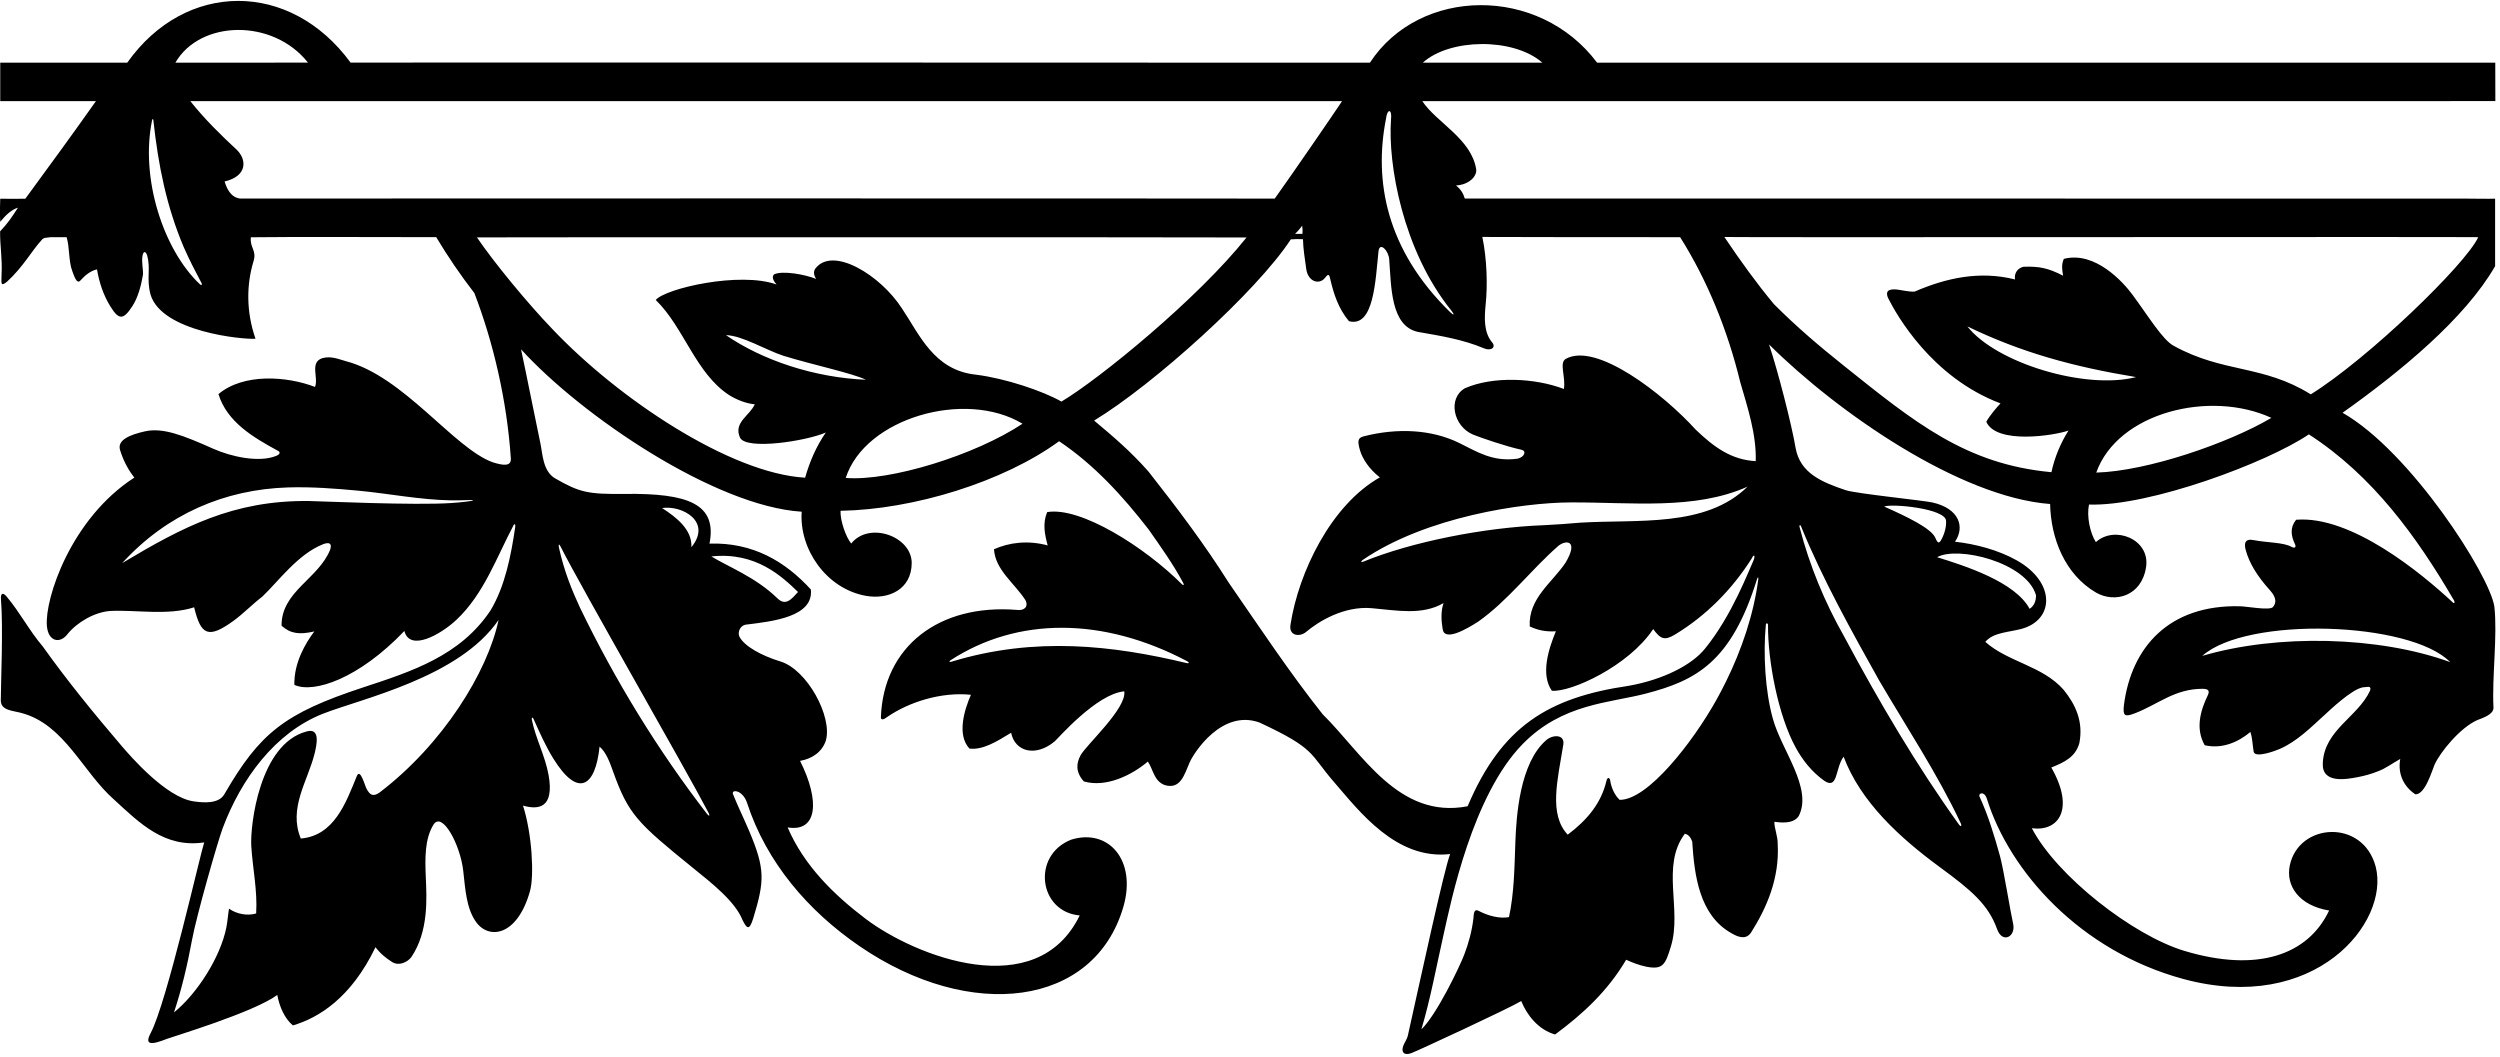 <?xml version="1.0" encoding="UTF-8"?>
<svg xmlns="http://www.w3.org/2000/svg" xmlns:xlink="http://www.w3.org/1999/xlink" width="485pt" height="205pt" viewBox="0 0 485 205" version="1.1">
<g id="surface1">
<path style=" stroke:none;fill-rule:nonzero;fill:rgb(0%,0%,0%);fill-opacity:1;" d="M 483.902 117.648 C 482.953 111.508 467.641 87.594 454.457 80.074 C 465.68 72.105 478.188 61.828 484.051 51.641 C 484.051 50.641 484.051 46.883 484.051 45.715 C 484.051 43.902 484.051 40.527 484.051 38.539 C 482.926 38.602 479.801 38.527 478.496 38.531 C 472.301 38.555 288.426 38.484 284.168 38.512 C 283.867 37.516 283.43 36.766 282.465 35.984 C 284.984 35.84 286.551 34.215 286.383 32.852 C 285.453 26.91 278.676 23.777 275.926 19.621 C 277.859 19.621 314.176 19.621 324.859 19.621 C 327.176 19.621 484.098 19.613 484.098 19.613 L 484.082 12.16 C 484.082 12.16 329.301 12.176 309.84 12.164 C 298.551 -2.91 275.359 -2.535 265.762 12.164 C 262.301 12.164 76.332 12.094 68.012 12.145 C 56.324 -3.84 35.961 -3.789 24.684 12.164 C 17.172 12.164 0.047 12.164 0.047 12.164 L 0.047 19.621 C 0.047 19.621 16.797 19.621 18.609 19.621 C 14.355 25.645 9.672 32.078 4.91 38.555 C 3.121 38.586 1.926 38.555 0.043 38.555 C -0.016 39.465 -0.039 41.848 0.043 43.02 C 1.176 41.652 2.25 40.668 3.48 40.289 C 2.461 41.918 1.41 43.453 0.02 44.879 C -0.016 47.715 0.484 50.152 0.297 53.402 C 0.266 55.02 0.105 55.645 1.363 54.652 C 4.535 51.734 6.145 48.656 8.102 46.539 C 8.488 46.012 9.16 46.148 9.801 46.012 C 10.984 46.012 11.922 46.012 12.922 46.012 C 13.531 47.988 13.289 50.68 14.023 52.59 C 14.297 53.277 14.859 55.277 15.59 54.422 C 16.469 53.445 17.543 52.531 18.82 52.258 C 19.215 54.688 20.051 57.27 21.426 59.465 C 23.047 62.09 23.922 62.09 25.637 59.461 C 26.793 57.719 27.367 55.414 27.734 53.328 C 27.832 52.391 27.418 50.859 27.648 49.609 C 27.832 48.594 28.32 48.801 28.535 49.531 C 29.297 52.152 28.359 53.965 29.203 57.145 C 31.367 64.406 47.172 65.902 49.566 65.715 C 47.754 60.496 47.797 55.277 49.172 50.715 C 49.859 48.527 48.422 48.09 48.672 46.031 C 52.988 45.926 82.609 46.012 84.629 46.008 C 86.922 49.84 89.359 53.402 92.027 56.855 C 95.699 66.398 98.34 77.672 99.098 88.859 C 99.238 90.438 97.859 90.402 95.59 89.684 C 88.023 86.945 78.297 72.965 67.059 70.055 C 65.645 69.66 64.234 69.027 62.555 69.477 C 60.008 70.285 61.848 73.262 61.109 75.066 C 55.719 72.98 47.266 72.344 42.379 76.457 C 44.066 81.871 49.039 84.797 53.949 87.473 C 54.422 87.715 54.359 88.152 53.523 88.465 C 50.254 89.758 44.941 88.641 41.406 87.07 C 35.57 84.48 31.637 82.887 28.09 83.688 C 25.227 84.34 22.699 85.34 23.289 87.301 C 24.047 89.777 25.172 91.527 26.059 92.656 C 13.75 100.582 8.66 116.176 9.094 121.41 C 9.348 124.477 11.598 124.918 13.035 123.094 C 14.93 120.695 18.422 118.715 21.418 118.527 C 26.359 118.277 32.547 119.465 37.664 117.816 C 38.957 123.207 40.379 124.008 45.305 120.434 C 47.23 119.031 48.973 117.203 50.883 115.75 C 54.098 112.688 57.789 107.508 62.688 105.574 C 63.797 105.152 64.484 105.34 64.051 106.641 C 61.773 112.309 54.578 114.73 54.621 121.387 C 56.375 122.957 58.109 123.152 60.977 122.5 C 59.227 124.824 57.004 128.621 57.109 132.867 C 60.891 134.574 69.594 131.672 78.449 122.41 C 79.504 126.508 85.559 123.066 88.562 120.23 C 93.863 115.23 96.258 108.285 99.625 101.906 C 99.797 101.527 100.051 101.715 99.953 102.223 C 99.145 107.805 97.961 113.777 95.156 118.43 C 89.285 127.238 79.871 130.262 70.469 133.352 C 55.148 138.391 50.402 142.203 43.523 154.086 C 42.41 156.012 39.379 155.738 37.48 155.449 C 32.195 154.641 25.398 146.824 23.543 144.648 C 18.094 138.262 13.172 132.23 8.281 125.395 C 5.633 122.277 3.965 118.941 1.285 115.73 C 0.445 114.727 0.109 115.273 0.184 116.215 C 0.637 121.734 0.172 132.277 0.152 135.902 C 0.172 137.902 2.582 137.848 4.238 138.34 C 12.531 140.578 16.098 149.848 22.137 155.129 C 27.074 159.656 31.891 164.574 39.613 163.426 C 38.797 165.902 32.359 194.527 29.223 200.43 C 28.016 202.73 29.234 202.793 32.375 201.543 C 33.371 201.145 49.234 196.402 53.789 193.023 C 54.207 195.258 55.207 197.609 56.828 198.93 C 61.809 197.457 68.105 193.625 72.844 183.758 C 73.922 185.152 74.859 185.836 76.09 186.648 C 77.445 187.461 79.047 186.652 79.785 185.695 C 83.207 180.652 82.77 174.141 82.605 170.215 C 82.449 166.512 82.375 162.762 84.109 159.957 C 85.793 157.363 89.285 163.84 89.863 168.902 C 90.27 172.445 90.445 176.191 92.355 178.863 C 94.871 182.371 100.383 181.594 102.82 172.867 C 103.668 169.84 103.203 161.684 101.461 156.285 C 104.465 157.145 107.586 156.789 106.418 150.32 C 105.746 146.598 103.902 143.242 103.18 139.641 C 103.09 139.191 103.32 139.066 103.5 139.461 C 104.727 142.191 105.871 144.793 107.375 147.207 C 112.137 154.871 115.508 152.672 116.316 144.844 C 117.59 145.953 118.273 147.812 118.945 149.691 C 121.914 157.996 123.668 159.652 134.312 168.277 C 138.066 171.316 142.609 174.84 144.062 178.516 C 144.797 179.938 145.32 180.824 146.133 178.141 C 148.328 170.902 148.469 168.621 145.344 161.223 C 144.34 158.84 143.184 156.516 142.266 154.223 C 141.629 153.023 144.051 153.152 144.914 155.715 C 148.691 167.352 156.84 176.762 166.73 183.539 C 188.297 198.32 212.309 195.34 217.938 175.906 C 220.543 166.906 215.062 160.637 207.812 162.895 C 200.109 165.91 201.484 176.902 209.465 177.594 C 201.109 194.777 177.562 185.535 167.941 178.258 C 161.836 173.641 155.977 167.938 152.801 160.516 C 158.574 161.484 159.129 155.426 155.215 147.613 C 157.578 147.191 159.477 145.879 160.211 143.691 C 161.551 139.09 156.59 129.852 151.344 128.305 C 147.801 127.215 144.387 125.398 143.434 123.48 C 143.051 122.59 143.609 121.215 144.934 121.152 C 149.867 120.543 157.891 119.66 157.305 114.359 C 152.289 108.871 146.02 105.195 137.641 105.457 C 139.152 97.785 133.551 95.652 121.176 95.82 C 114.051 95.902 112.422 95.52 107.715 92.816 C 105.277 91.422 105.254 87.898 104.852 86.078 C 104.27 83.414 101.984 71.902 101.078 67.762 C 112.852 80.711 138.734 98.215 155.527 99.273 C 155.012 106.461 160.246 114.207 167.988 115.594 C 172.391 116.379 176.859 114.34 176.871 109.215 C 176.859 104.027 168.609 101.09 165.137 105.445 C 164.109 104.215 162.984 101.027 163.062 99.094 C 177.156 98.863 194.633 93.508 205.469 85.598 C 212.262 90.16 217.758 96.168 222.855 102.742 C 225.074 105.93 227.672 109.535 229.57 113.145 C 229.746 113.48 229.586 113.633 229.328 113.375 C 222.055 106.098 209.613 98.246 203.152 99.348 C 202.227 101.539 202.676 103.715 203.254 105.812 C 199.426 104.777 195.82 105.227 192.832 106.555 C 193.09 110.582 196.777 113.086 198.945 116.441 C 199.551 117.59 198.801 118.527 197.312 118.324 C 182.109 117.09 171.379 125.465 170.891 139.168 C 170.926 139.715 171.367 139.68 172.129 139.086 C 176.336 136.184 182.621 134.191 188.359 134.789 C 187.062 137.758 185.602 142.578 188.078 145.227 C 190.676 145.527 193.301 143.902 196.156 142.156 C 196.926 145.902 200.977 146.887 204.633 143.805 C 205.199 143.328 212.734 134.59 218.109 134.121 C 218.613 137.441 210.672 144.551 209.613 146.559 C 208.789 148.113 208.641 149.777 210.262 151.594 C 214.551 152.84 219.523 150.418 222.684 147.746 C 223.73 149.266 223.859 151.527 225.957 152.301 C 228.996 153.211 229.742 150.344 230.773 147.949 C 231.605 146.016 237.043 137.547 244.324 140.164 C 255.371 145.301 253.984 146.168 258.824 151.746 C 263.633 157.285 270.84 166.902 281.328 165.684 C 280.176 168.59 275.551 190.027 273.141 200.828 C 272.965 201.648 272.445 202.297 272.227 202.898 C 271.754 204.191 272.484 204.84 273.863 204.281 C 274.625 204.027 292.609 195.715 295.117 194.203 C 296.234 196.965 298.473 199.781 301.688 200.691 C 306.984 196.777 311.859 192.332 315.473 186.195 C 316.801 186.777 317.859 187.215 319.43 187.551 C 322.637 188.156 323.082 187.109 324.16 183.586 C 326.34 176.457 322.18 167.977 326.855 161.754 C 327.562 161.867 328.02 162.504 328.289 163.266 C 328.715 169.852 329.672 177.582 335.938 181.066 C 337.035 181.688 338.582 182.43 339.648 181.004 C 342.77 176.09 345.238 170.355 344.875 163.766 C 344.914 162.23 344.188 160.641 344.23 159.426 C 346.676 159.777 348.176 159.465 348.949 158.324 C 351.734 152.902 345.543 145.449 343.906 139.332 C 342.449 134.043 342.035 126.926 342.574 121.18 C 342.613 120.766 343.004 120.914 342.996 121.242 C 342.938 128.125 344.934 138.781 348.379 145.051 C 349.746 147.543 351.516 149.758 353.895 151.461 C 356.609 153.277 355.984 149.09 357.66 146.793 C 360.938 155.523 368.457 162.449 376.375 168.262 C 382.418 172.699 385.715 175.449 387.445 180.27 C 388.473 183.133 391.145 181.723 390.535 179.156 C 390.105 177.344 388.684 168.559 388.004 166.102 C 386.91 162.148 385.73 158.258 384.094 154.688 C 383.609 153.902 384.926 153.34 385.441 154.922 C 389.824 169.027 403.504 184.457 423.488 189.902 C 449.09 196.879 463.652 178.961 460.887 168.148 C 458.426 158.805 445.953 159.594 444.219 167.898 C 443.406 171.793 445.945 175.668 451.848 176.641 C 447.738 185.328 437.859 188.719 423.738 184.461 C 413.773 181.457 399 169.941 394.176 160.672 C 399.371 161.383 402.57 156.977 397.957 148.898 C 400.426 147.902 402.609 146.902 403.387 144.199 C 404.215 140.027 402.688 136.723 400.34 133.816 C 396.234 129.152 389.629 128.484 385.145 124.523 C 386.738 122.668 389.605 122.684 392.121 122.016 C 398.562 120.305 398.859 112.98 391.242 108.707 C 387.66 106.695 383.234 105.527 379.266 105.094 C 381.234 102.242 380.102 98.664 374.922 97.484 C 373.211 97.094 360.234 95.777 358.125 95.113 C 353.328 93.508 349.262 91.773 348.359 86.965 C 347.605 82.449 344.891 71.867 343.191 66.82 C 356.551 80.09 380.234 96.465 397.723 97.777 C 397.859 104.402 400.555 111.41 406.629 114.961 C 410.324 117.07 415.508 115.652 416.344 109.969 C 417.129 104.602 410.246 101.871 406.598 105.168 C 405.426 103.34 404.801 100.09 405.266 97.883 C 416.984 98.289 439.926 89.715 447.914 84.266 C 460.25 92.227 468.844 104.07 476.09 116.504 C 476.293 116.852 476.129 117.133 475.902 116.926 C 469.676 111.105 456.102 99.961 445.445 100.832 C 444.234 102.34 444.426 103.902 445.234 105.59 C 445.484 106.09 445.234 106.465 444.57 106.094 C 443.051 105.215 439.758 105.277 437.316 104.801 C 435.414 104.371 435.328 105.531 435.695 106.793 C 436.359 109.152 437.734 111.59 440.406 114.551 C 441.699 116 441.609 117.027 440.918 117.801 C 440.223 118.453 435.887 117.645 434.547 117.613 C 420.773 117.281 413.473 125.566 412.035 136.828 C 411.824 138.863 412.156 139.156 414.164 138.383 C 418.637 136.66 421.855 133.645 427.238 133.629 C 428.344 133.625 428.77 133.934 428.301 134.906 C 426.816 137.977 425.918 141.406 427.715 144.578 C 431.117 145.355 434.234 143.961 436.57 142.004 C 436.973 143.148 436.996 144.555 437.207 145.832 C 437.484 147.152 441.539 145.625 442.324 145.273 C 445.723 143.766 448.363 141.051 451.031 138.641 C 451.746 138 456.34 133.555 458.512 133.328 C 459.238 133.336 460.105 132.918 459.805 133.949 C 457.453 139.105 450.902 141.582 450.621 148.051 C 450.414 152.078 455.168 151.188 457.371 150.77 C 458.703 150.516 459.98 150.176 461.398 149.605 C 462.801 149.07 463.926 148.215 465.648 147.234 C 465.121 150.121 466.312 152.598 468.578 154.098 C 470.496 154.195 471.848 149.363 472.316 148.32 C 473.367 145.98 477.238 141.16 480.629 139.684 C 481.676 139.277 483.801 138.59 483.734 137.277 C 483.426 131.34 484.539 123.277 483.902 117.648 Z M 299.227 12.164 C 292.945 12.164 278.234 12.164 276.02 12.164 C 281.176 7.465 293.551 7.215 299.227 12.164 Z M 90.34 97.332 C 89.438 97.438 88.523 97.52 87.598 97.586 C 80.512 98.078 61.988 97.223 59.988 97.199 C 45.277 97.012 35.43 102.234 23.699 109.246 C 32.387 99.734 43.598 94.945 55.859 94.562 C 60.43 94.418 65.109 94.777 69.559 95.195 C 75.488 95.758 81.516 96.977 87.594 97.07 C 88.512 97.086 89.43 97.07 90.348 97.027 C 92.23 96.938 92.309 97.105 90.34 97.332 Z M 73.578 153.789 C 72.297 154.652 71.727 154.141 71.133 153.059 C 70.816 152.578 69.914 148.945 69.234 150.531 C 67.082 155.812 64.812 162.121 58.355 162.676 C 55.895 156.762 59.715 151.516 61.035 146.18 C 61.422 144.527 62.234 141.09 59.434 141.918 C 50.352 144.344 48.5 160.109 48.75 164.152 C 49.016 168.469 49.969 172.773 49.695 177.215 C 47.984 177.715 45.918 177.34 44.43 176.277 C 44.234 177.402 44.172 178.527 43.914 179.934 C 42.727 185.777 38.234 192.777 33.746 196.418 C 35.266 191.848 36.363 187.156 37.238 182.414 C 38.129 177.586 42.246 163.219 43.195 160.684 C 46.793 151.086 53.367 142.121 62.648 138.465 C 70.086 135.531 89.125 131.449 96.723 120.262 C 94.609 130.34 85.922 144.414 73.578 153.789 Z M 154.816 114.848 C 153.551 116.215 152.426 117.715 150.738 116 C 146.57 111.965 141.301 109.965 138 107.949 C 146.648 107.008 151.742 111.871 154.816 114.848 Z M 134.133 106.156 C 134.301 102.777 131.301 100.402 128.441 98.562 C 132.359 97.965 138.176 101.215 134.133 106.156 Z M 108.707 105.949 C 112.746 113.98 133.117 149.355 137.398 157.57 C 137.863 158.461 137.488 158.324 137.145 157.879 C 127.637 145.555 119.391 132.113 112.492 117.832 C 111.008 114.594 109.477 110.988 108.418 106.168 C 108.312 105.695 108.434 105.41 108.707 105.949 Z M 394.984 115.469 C 395.008 116.684 394.551 117.59 393.746 118.113 C 390.93 112.879 381.266 109.789 375.793 108.094 C 379.836 105.848 393.16 109.117 394.984 115.469 Z M 377.535 101.027 C 377.621 102.242 377.195 103.719 376.512 104.883 C 376.051 105.59 375.801 105.152 375.402 104.227 C 374.508 102.461 370.074 100.281 365.523 98.273 C 366.984 97.652 377.426 98.652 377.535 101.027 Z M 349.414 102.133 C 353.539 112.305 359.32 122.629 364.527 131.961 C 369.691 140.789 375.93 150.215 380.355 159.656 C 380.668 160.32 380.414 160.484 379.992 159.898 C 371.855 148.574 364.445 135.977 357.734 123.426 C 353.992 116.82 351.047 109.746 349.113 102.246 C 349.004 101.824 349.277 101.746 349.414 102.133 Z M 268.863 23.152 C 269.113 21 270.09 21.066 269.859 23.152 C 269.215 31.801 272.121 48.578 281.57 60.262 C 282.227 61.074 282.074 61.289 281.332 60.562 C 268.852 48.371 266.551 35.027 268.863 23.152 Z M 59.742 12.141 C 57.359 12.164 36.984 12.164 34.023 12.164 C 38.793 3.879 52.918 3.516 59.742 12.141 Z M 38.793 55.16 C 31.77 48.578 27.148 34.676 29.512 23.285 C 29.562 23.047 29.719 23.039 29.746 23.27 C 30.707 32.191 32.34 40.145 35.648 47.953 C 36.762 50.477 37.867 52.602 39.109 54.938 C 39.273 55.25 39.062 55.414 38.793 55.16 Z M 46.555 38.516 C 44.699 38.262 43.977 36.496 43.57 35.215 C 48.055 34.145 47.887 30.938 45.906 29.035 C 43.109 26.453 39.668 23.098 36.922 19.621 C 65.359 19.621 95.109 19.621 123.426 19.621 C 137.801 19.621 244.484 19.621 260.359 19.621 C 258.68 22.156 250.867 33.539 247.301 38.527 C 240.109 38.484 47.922 38.484 46.555 38.516 Z M 252.668 45.371 L 251.246 45.371 C 251.953 44.703 252.617 43.785 252.617 43.785 C 252.617 43.785 252.754 44.621 252.668 45.371 Z M 140.832 65.016 C 143.984 65.09 148.426 67.84 151.965 69.016 C 158.027 70.871 165.344 72.391 167.98 73.672 C 157.988 73.254 147.926 69.902 140.832 65.016 Z M 164.074 92.719 C 167.785 81.117 187.242 75.496 198.367 82.203 C 189.137 88.332 172.594 93.41 164.074 92.719 Z M 189.344 72.688 C 181.176 71.84 178.402 64.926 174.992 59.859 C 170.801 53.34 161.5 47.656 158.16 52.129 C 157.727 52.777 157.926 53.465 158.32 54.109 C 156.109 53.215 151.801 52.465 150.18 53.219 C 149.547 53.805 150.266 54.754 150.66 55.195 C 143.512 52.621 129.051 55.965 127.215 58.195 C 132.676 63.484 134.934 72.41 141.465 76.656 C 142.887 77.531 144.676 78.277 146.422 78.434 C 145.496 80.625 142.191 81.957 143.586 84.941 C 144.859 87.34 156.359 85.59 160.211 83.906 C 158.332 86.629 157.102 89.52 156.191 92.672 C 141.676 91.84 120.035 77.426 107.168 63.848 C 102.234 58.715 95.785 50.852 92.527 46.055 C 94.797 46.012 234.02 46.012 241.824 46.07 C 232.426 57.902 213.309 73.508 205.918 77.906 C 202.352 75.859 195.051 73.402 189.344 72.688 Z M 230.238 128.645 C 216.02 125.234 200.824 123.402 184.543 128.383 C 184.184 128.492 184.066 128.312 184.375 128.109 C 197.422 119.625 214.039 119.68 230.328 128.285 C 230.754 128.512 230.691 128.754 230.238 128.645 Z M 256.59 138.559 C 250.121 130.406 244.477 121.855 238.383 113.055 C 233.719 105.641 228.422 98.621 222.805 91.48 C 219.41 87.629 216.02 84.73 212.258 81.59 C 223.746 74.629 243.789 56.59 250.418 46.438 C 251.273 46.371 251.809 46.371 252.777 46.402 C 252.809 48.285 253.176 50.434 253.406 52.148 C 253.742 54.648 255.863 55.266 256.965 54.004 C 257.461 53.434 257.805 52.824 258.047 54.047 C 258.734 57.043 259.676 59.906 261.699 62.309 C 266.543 63.605 266.828 54.398 267.434 48.711 C 267.676 46.84 269.426 48.652 269.508 50.34 C 269.91 55.453 269.734 63.277 275.109 64.395 C 279.477 65.156 283.84 65.855 287.898 67.582 C 289.234 68.152 290.359 67.402 289.414 66.344 C 287.848 64.445 287.961 61.652 288.211 59.129 C 288.609 55.402 288.477 50.309 287.574 45.969 C 290.109 46.012 320.359 46.012 325.949 46.012 C 331.336 54.566 335.211 64.262 337.609 74.145 C 339.035 79.051 340.781 84.336 340.609 89.461 C 335.867 89.215 332.484 86.715 328.988 83.371 C 322.695 76.43 309.664 66.277 303.742 69.633 C 302.426 70.402 303.801 73.215 303.387 75.461 C 297.785 73.312 289.648 72.93 284.184 75.324 C 280.824 77.273 281.914 82.688 285.781 84.316 C 287.234 84.902 292.109 86.59 295.129 87.246 C 296.234 87.465 295.734 88.715 294.387 88.984 C 289.57 89.652 286.512 87.617 283.066 85.926 C 277.809 83.348 271.191 82.938 264.492 84.664 C 263.48 84.973 263.281 85.438 263.84 87.363 C 264.305 88.969 265.598 90.988 267.691 92.613 C 258.258 97.93 251.93 110.969 250.355 121.184 C 249.984 123.438 252.215 123.586 253.367 122.609 C 255.801 120.547 260.734 117.52 266.113 117.988 C 270.926 118.402 275.867 119.43 280.051 116.996 C 279.5 118.539 279.598 120.457 279.879 122.055 C 280.234 124.527 284.551 122.027 286.766 120.598 C 292.465 116.602 297.039 110.512 302.34 105.883 C 303.801 104.715 306.305 104.77 303.738 109.125 C 301.176 113.008 296.488 116.027 296.766 121.527 C 298.359 122.277 299.926 122.59 301.84 122.469 C 300.422 125.887 298.836 130.84 301.062 134.004 C 304.734 134.34 315.965 129.223 320.715 122.039 C 322.145 123.973 322.895 124.363 325.02 123.059 C 330.977 119.441 336.016 114.367 339.824 108.352 C 340.359 107.215 340.551 107.965 340.152 108.797 C 339.289 110.613 335.984 119.465 330.762 125.844 C 328.258 128.973 322.734 131.84 315.988 133.043 C 300.344 135.332 291.297 140.906 284.719 156.414 C 271.316 158.996 264.262 146.117 256.59 138.559 Z M 339.023 94.41 C 330.895 102.414 317.617 100.711 306.559 101.398 C 304.219 101.617 301.902 101.758 299.609 101.883 C 287.887 102.316 273.805 105.145 264.531 108.945 C 264.016 109.156 263.926 108.938 264.383 108.621 C 276.602 100.277 295.297 97.508 304.676 97.469 C 316.48 97.414 328.773 98.996 339.023 94.41 Z M 341.105 112.402 C 340.227 119.133 337.898 126.043 334.832 132.246 C 334.211 133.508 333.566 134.734 332.898 135.926 C 328.43 143.891 319.703 155.23 314.207 155.172 C 313.234 154.277 312.633 152.828 312.422 151.68 C 312.359 150.715 311.801 150.715 311.648 151.5 C 310.617 155.844 307.93 159.074 304.137 161.926 C 300.422 157.969 302.168 151.34 303.281 144.465 C 303.609 142.465 301.301 142.465 300.004 143.559 C 294.805 147.996 294.164 158.449 293.984 163.281 C 293.801 168.254 293.758 173.219 292.746 177.918 C 290.957 178.27 288.707 177.664 287.031 176.793 C 285.926 176.152 285.926 177.152 285.836 178.223 C 285.555 180.594 284.922 182.957 284.066 185.188 C 283.129 187.645 278.676 196.902 275.746 199.699 C 277.504 193.824 278.672 187.438 280.062 181.27 C 281.48 174.965 285.633 154.273 295.441 144.297 C 303.145 136.469 312.188 136.41 319.305 134.555 C 328.996 132.023 335.863 128.48 340.852 112.375 C 340.996 111.902 341.172 111.918 341.105 112.402 Z M 381.668 63.324 C 392.176 68.402 402.234 71.152 414.406 73.156 C 404.629 75.664 387.297 70.473 381.668 63.324 Z M 406.672 91.684 C 410.844 79.965 428.805 75.605 440.648 81.066 C 432.359 85.965 416.609 91.402 406.672 91.684 Z M 421.715 67.094 C 419.574 65.996 416.723 61.246 413.621 57.07 C 412.004 54.891 406.516 48.637 400.387 50.219 C 399.891 51.312 400.035 52.336 400.246 53.484 C 397.277 51.965 395.543 51.641 392.535 51.754 C 391.441 52.016 390.715 52.965 390.914 54.211 C 383.973 52.469 377.465 53.965 371.43 56.574 C 370.336 56.629 369.262 56.328 368.211 56.195 C 367.133 56.059 365.492 56.02 366.297 57.836 C 367.902 61.027 374.715 73.215 388.098 78.258 C 387.406 78.977 386.027 80.59 385.34 81.824 C 387.277 86.234 398.426 84.531 401.289 83.527 C 399.777 85.902 398.574 88.781 397.977 91.605 C 381.391 90.066 371.582 82.055 357.543 70.82 C 353.004 67.191 348.559 63.438 344.137 58.996 C 340.676 54.828 337.68 50.66 334.531 45.977 C 336.176 46.086 477.281 45.918 480.781 46.012 C 478.359 51.277 459.391 69.609 448.289 76.504 C 439.031 70.723 431.316 72.402 421.715 67.094 Z M 427.242 127.238 C 435.879 119.512 467.633 120.543 475.332 128.449 C 461.484 123.402 441.801 122.965 427.242 127.238 "/>
</g>
</svg>

